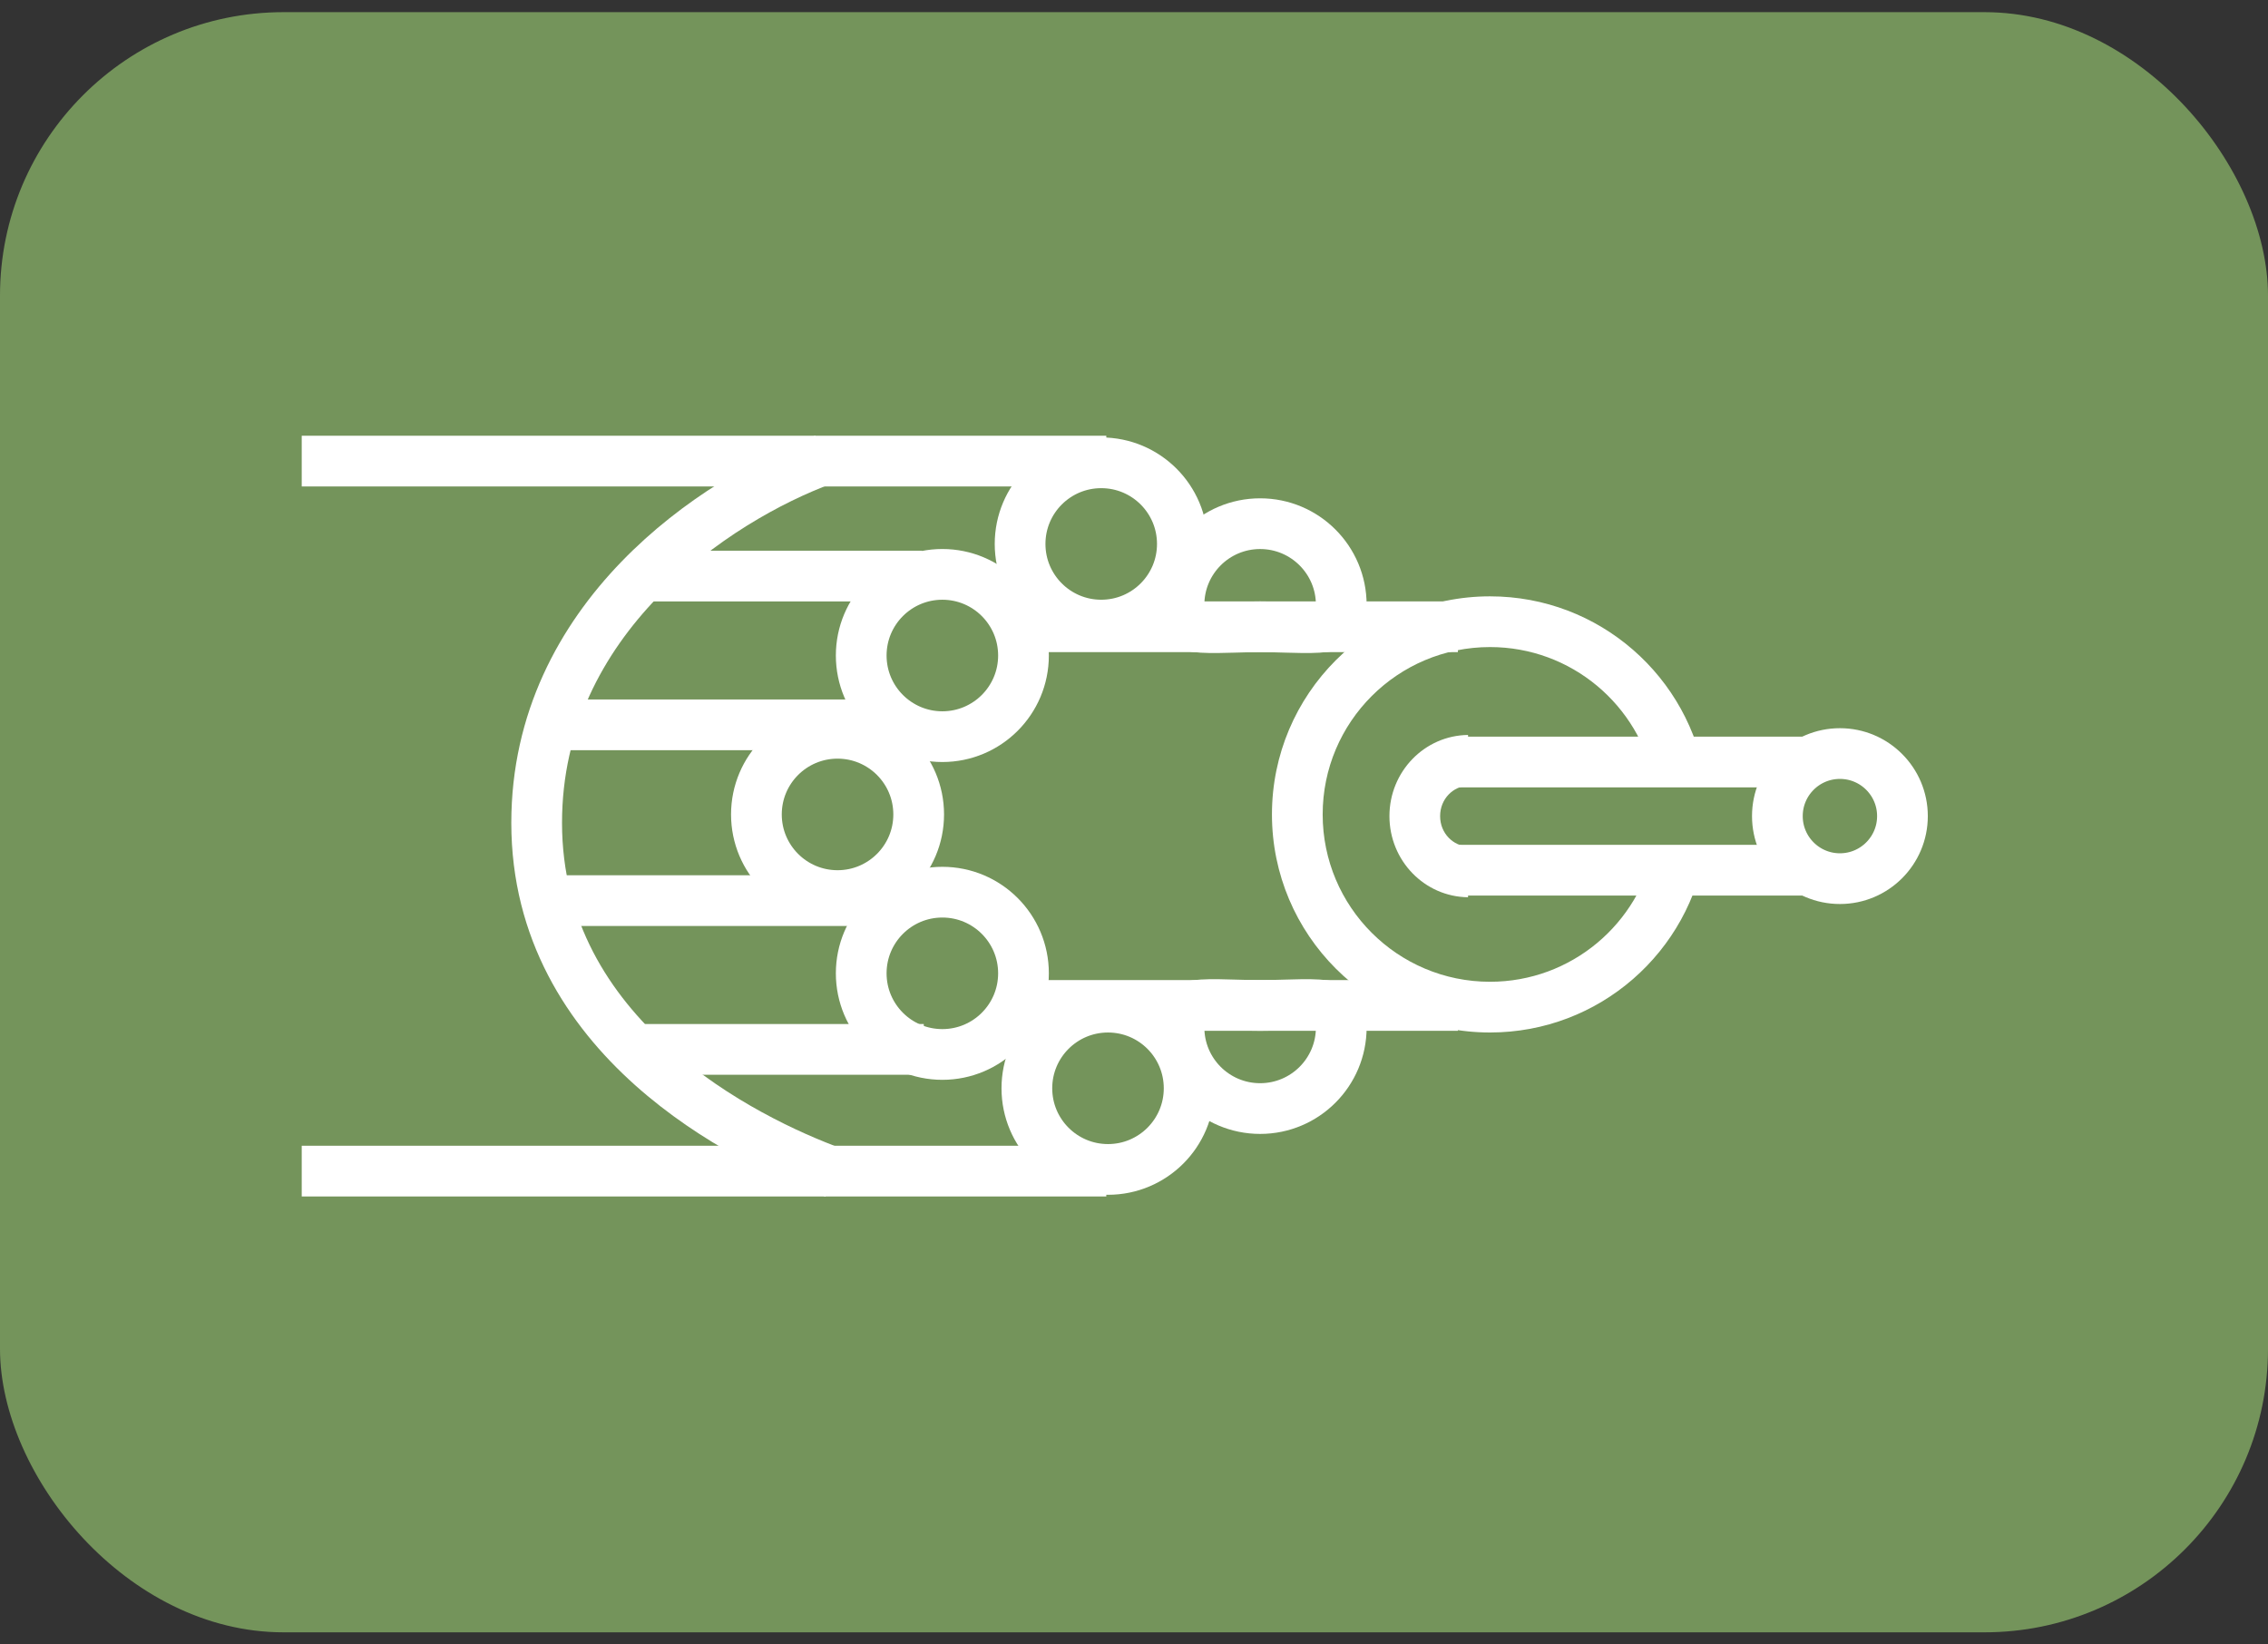 <svg width="80" height="58" viewBox="0 0 80 58" fill="none" xmlns="http://www.w3.org/2000/svg">
<rect x="0" y="0" width="80" height="58" fill="#333333" stroke="none"/>
<g id="optic">
<rect id="Rectangle 34" y="0.429" width="80" height="57.143" rx="10" fill="#90BE6D" fill-opacity="0.7"/>
<g id="Group 55">
<g id="Group 46">
<path id="Vector 1" d="M39.023 16.263H10.643M10.643 41.305H39.023" stroke="white" stroke-width="1.789"/>
<path id="Vector 3" d="M32.524 20.318H22.686M19.348 25.565H31.63" stroke="white" stroke-width="1.789"/>
<path id="Vector 4" d="M32.584 37.012H22.746M19.407 31.765H31.69" stroke="white" stroke-width="1.789"/>
<circle id="Ellipse 4" cx="38.844" cy="19.185" r="2.862" transform="rotate(90 38.844 19.185)" stroke="white" stroke-width="1.789"/>
<path id="Ellipse 9" d="M44.449 22.107C44.146 22.107 43.809 22.116 43.506 22.125C43.308 22.13 43.125 22.136 42.976 22.137C42.535 22.143 42.223 22.126 41.995 22.073C41.785 22.024 41.728 21.963 41.704 21.931C41.671 21.888 41.587 21.74 41.587 21.331C41.587 19.751 42.868 18.47 44.449 18.47C46.029 18.47 47.311 19.751 47.311 21.331C47.311 21.74 47.227 21.888 47.194 21.931C47.17 21.963 47.113 22.024 46.903 22.073C46.675 22.126 46.363 22.143 45.922 22.137C45.773 22.136 45.59 22.13 45.392 22.125C45.089 22.116 44.752 22.107 44.449 22.107Z" stroke="white" stroke-width="1.789"/>
<g id="Group 44">
<path id="Vector 3_2" d="M51.425 22.106H36.638M36.638 35.462H51.425" stroke="white" stroke-width="1.789"/>
</g>
<g id="Group 45">
<path id="Vector 3_3" d="M63.946 26.876H51.425M51.425 30.692H63.767" stroke="white" stroke-width="1.789"/>
<circle id="Ellipse 9_2" cx="64.9" cy="28.784" r="2.206" transform="rotate(90 64.9 28.784)" stroke="white" stroke-width="1.789"/>
</g>
<circle id="Ellipse 5" cx="33.24" cy="23.12" r="2.862" transform="rotate(90 33.24 23.12)" stroke="white" stroke-width="1.789"/>
<circle id="Ellipse 6" cx="29.543" cy="28.725" r="2.862" transform="rotate(90 29.543 28.725)" stroke="white" stroke-width="1.789"/>
<circle id="Ellipse 7" cx="33.24" cy="34.329" r="2.862" transform="rotate(90 33.24 34.329)" stroke="white" stroke-width="1.789"/>
<circle id="Ellipse 8" cx="39.083" cy="38.384" r="2.862" transform="rotate(90 39.083 38.384)" stroke="white" stroke-width="1.789"/>
<path id="Ellipse 10" d="M44.449 39.099C42.868 39.099 41.587 37.818 41.587 36.237C41.587 35.829 41.671 35.681 41.704 35.637C41.728 35.605 41.785 35.544 41.995 35.496C42.223 35.443 42.535 35.426 42.976 35.431C43.125 35.433 43.308 35.438 43.506 35.444C43.809 35.453 44.146 35.462 44.449 35.462C44.752 35.462 45.089 35.453 45.392 35.444C45.59 35.438 45.773 35.433 45.922 35.431C46.363 35.426 46.675 35.443 46.903 35.496C47.113 35.544 47.17 35.605 47.194 35.637C47.227 35.681 47.311 35.829 47.311 36.237C47.311 37.818 46.029 39.099 44.449 39.099Z" stroke="white" stroke-width="1.789"/>
<path id="Vector 2" d="M29.066 16.204C25.23 17.615 18.93 21.808 18.93 29.023C18.93 36.595 26.264 40.212 29.424 41.365" stroke="white" stroke-width="1.789"/>
<path id="Subtract" fill-rule="evenodd" clip-rule="evenodd" d="M51.783 25.922C50.248 25.939 49.01 27.214 49.01 28.784C49.01 30.355 50.248 31.63 51.783 31.646V29.857C51.269 29.841 50.798 29.401 50.798 28.784C50.798 28.168 51.269 27.728 51.783 27.711V25.922Z" fill="white"/>
</g>
<path id="Subtract_2" fill-rule="evenodd" clip-rule="evenodd" d="M60.166 27.592C59.618 23.881 56.421 21.033 52.558 21.033C48.31 21.033 44.866 24.477 44.866 28.725C44.866 32.972 48.31 36.416 52.558 36.416C56.421 36.416 59.618 33.568 60.166 29.858H58.352C57.823 32.575 55.43 34.627 52.558 34.627C49.298 34.627 46.655 31.985 46.655 28.725C46.655 25.465 49.298 22.822 52.558 22.822C55.43 22.822 57.823 24.874 58.352 27.592H60.166Z" fill="white"/>
</g>
</g>
</svg>
